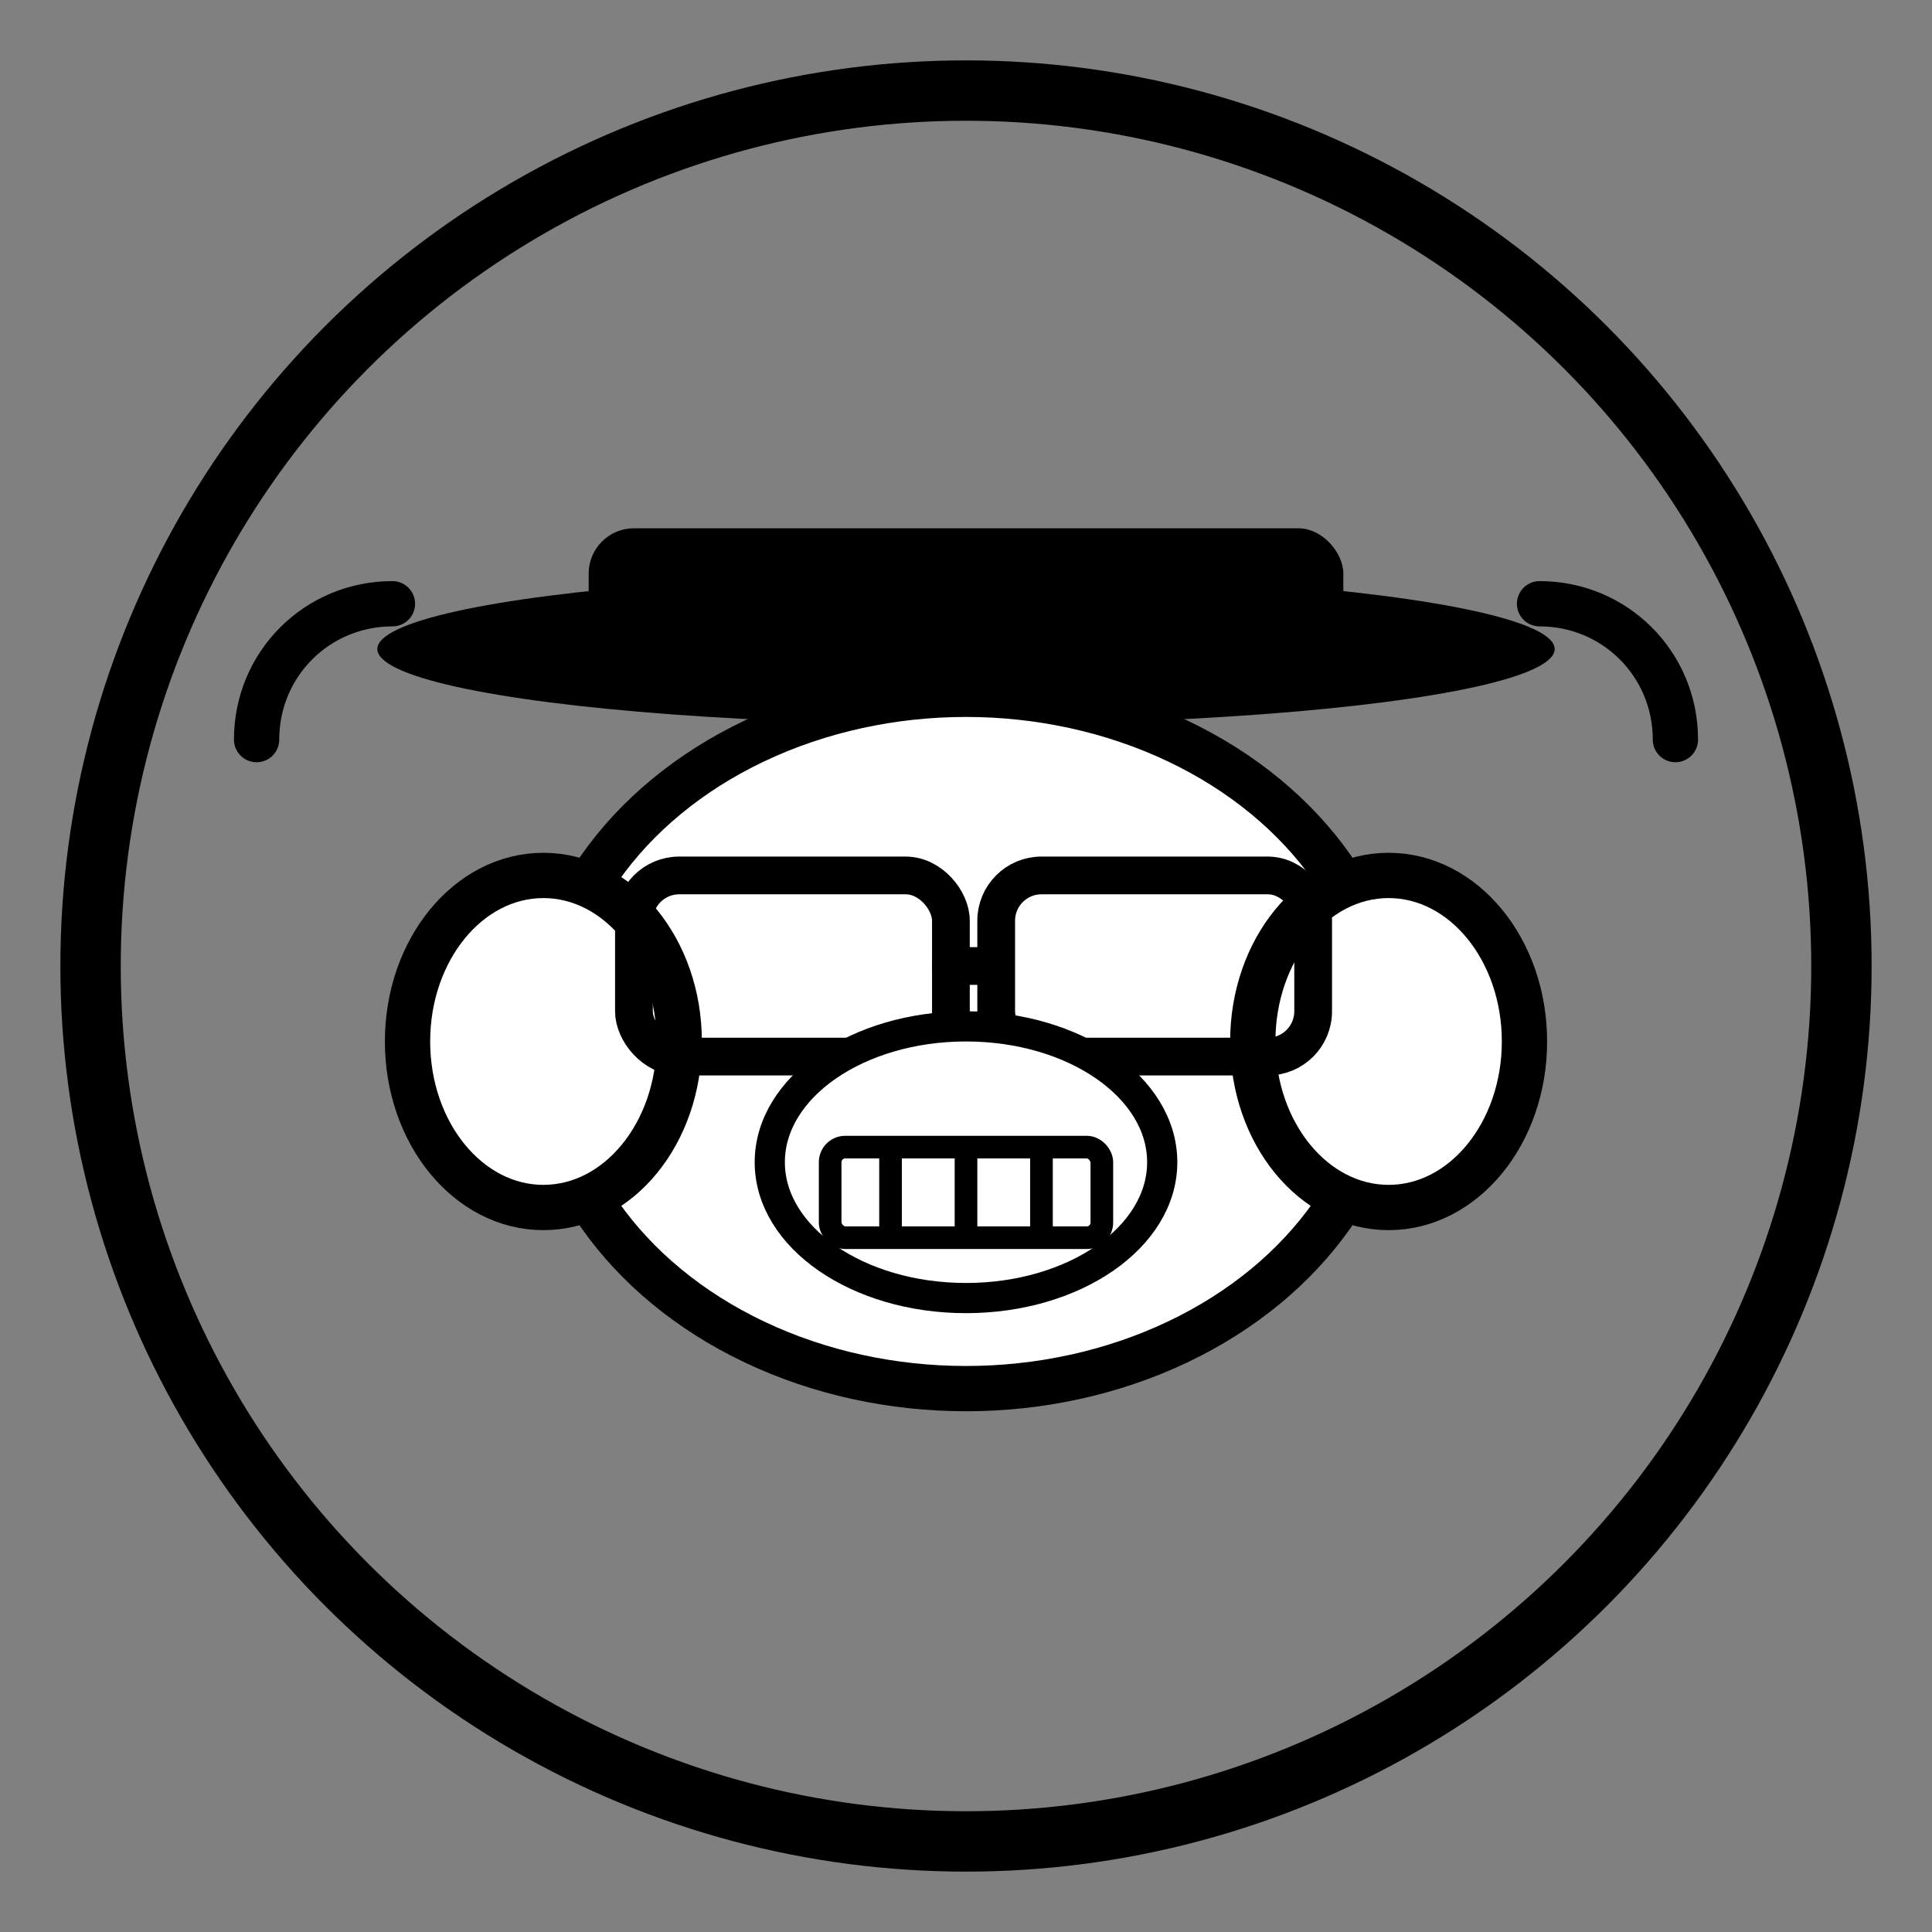 <svg xmlns="http://www.w3.org/2000/svg" viewBox="0 0 256 256" role="img" aria-labelledby="title desc">
  <rect x="0" y="0" width="256" height="256" fill="#808080" stroke="none"/>
  <title id="title">CRUD Man Logo</title>
  <desc id="desc">Minimal black-and-white monkey face with the previous flatter hat style, sunglasses, and crisp strokes.</desc>

  <!-- Outer ring -->
  <circle cx="128" cy="128" r="116" fill="none" stroke="#000" stroke-width="8" />

  <!-- Hat (previous flatter style, centered) -->
  <ellipse cx="128" cy="86" rx="78" ry="10" fill="#000" />
  <rect x="78" y="70" width="100" height="16" rx="6" fill="#000" />

  <!-- Monkey face silhouette -->
  <ellipse cx="128" cy="138" rx="56" ry="46" fill="#fff" stroke="#000" stroke-width="6" />
  <!-- Ears -->
  <ellipse cx="72" cy="138" rx="18" ry="22" fill="#fff" stroke="#000" stroke-width="6" />
  <ellipse cx="184" cy="138" rx="18" ry="22" fill="#fff" stroke="#000" stroke-width="6" />

  <!-- Sunglasses (stroke only, crisper) -->
  <rect x="84" y="116" width="42" height="24" rx="6" fill="none" stroke="#000" stroke-width="5" />
  <rect x="132" y="116" width="42" height="24" rx="6" fill="none" stroke="#000" stroke-width="5" />
  <line x1="126" y1="128" x2="130" y2="128" stroke="#000" stroke-width="5" stroke-linecap="round" />

  <!-- No popping eyes -->

  <!-- Snout and big teeth -->
  <ellipse cx="128" cy="154" rx="26" ry="18" fill="#fff" stroke="#000" stroke-width="4" />
  <!-- Teeth box (stroke only) -->
  <rect x="110" y="152" width="36" height="12" rx="2" fill="none" stroke="#000" stroke-width="3" />
  <!-- Teeth separators -->
  <line x1="118" y1="152" x2="118" y2="164" stroke="#000" stroke-width="3" />
  <line x1="128" y1="152" x2="128" y2="164" stroke="#000" stroke-width="3" />
  <line x1="138" y1="152" x2="138" y2="164" stroke="#000" stroke-width="3" />

  <!-- Subtle code brackets hint -->
  <path d="M34 98c0-10 8-18 18-18" fill="none" stroke="#000" stroke-width="6" stroke-linecap="round"/>
  <path d="M204 80c10 0 18 8 18 18" fill="none" stroke="#000" stroke-width="6" stroke-linecap="round"/>

  

  <!-- Accessibility-friendly contrast rectangle for white fills when shown on white pages (invisible stroke) -->
  <rect x="0" y="0" width="256" height="256" fill="none" stroke="none" />
</svg>

